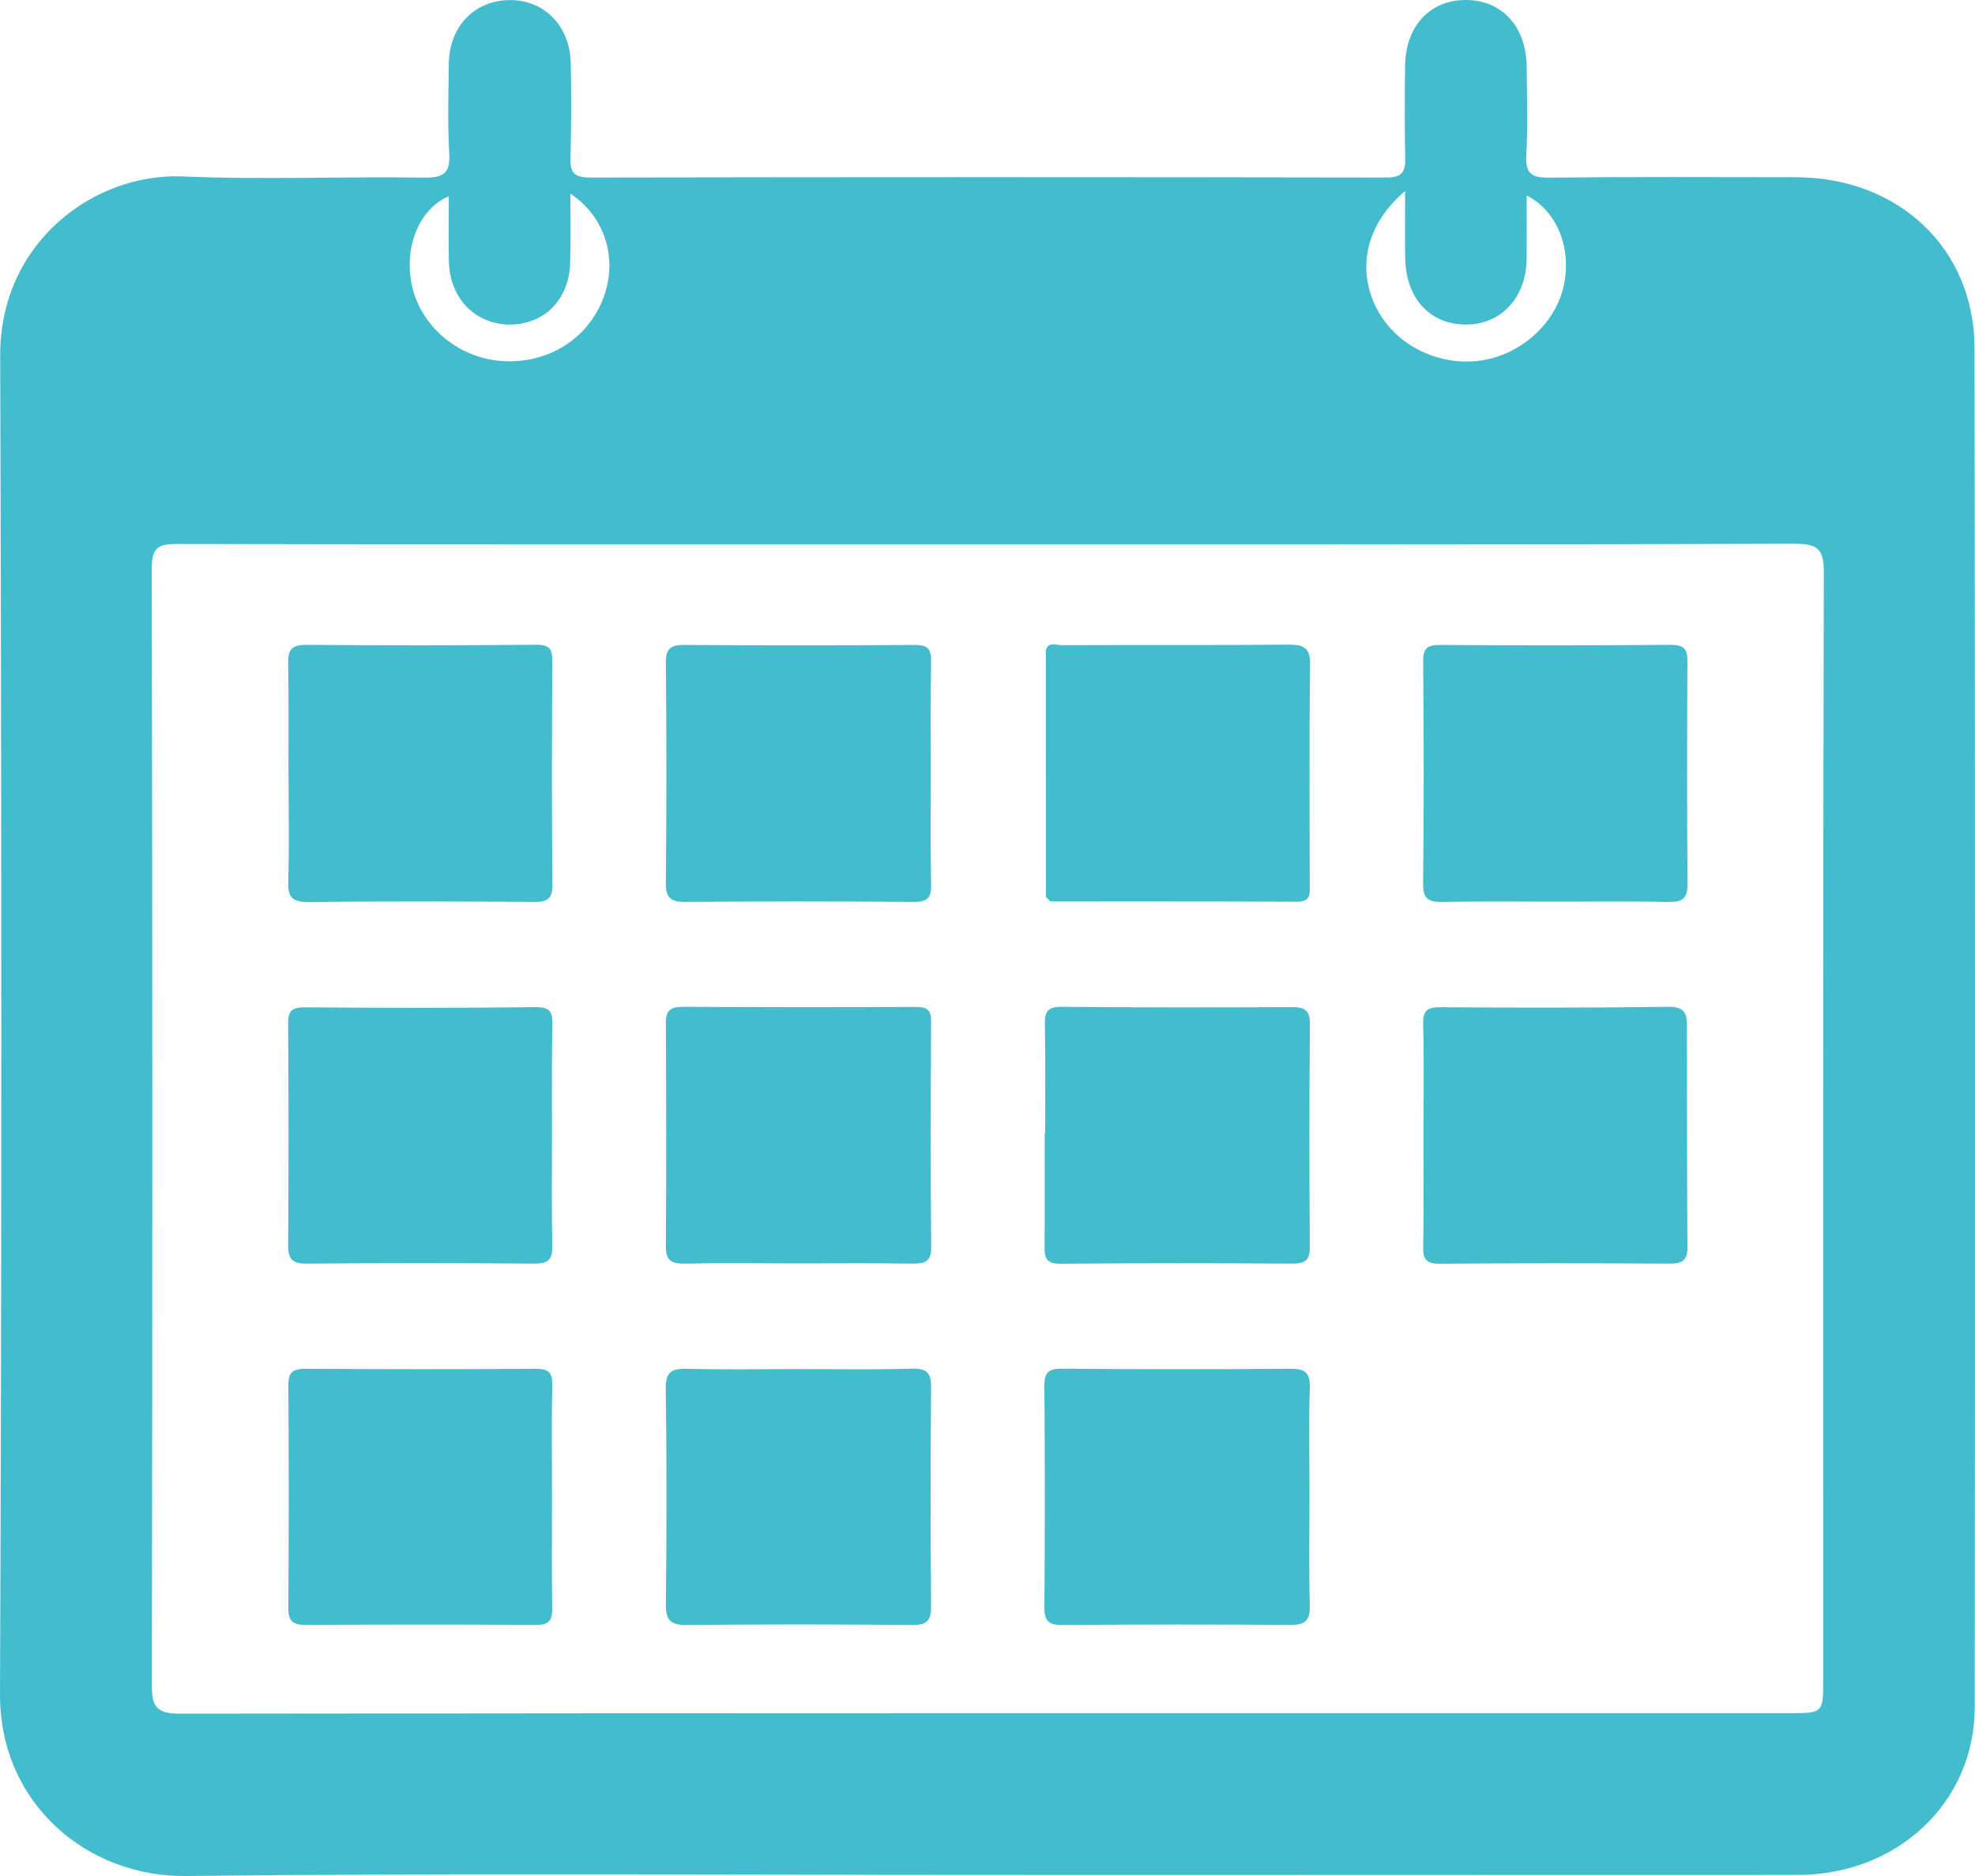 <svg width="20" height="19" viewBox="0 0 20 19" fill="none" xmlns="http://www.w3.org/2000/svg">
<g id="Group 427319778">
<g id="Group">
<path id="Vector" d="M19.995 3.525C19.994 2.517 19.225 1.795 18.183 1.795C17.351 1.794 16.519 1.79 15.687 1.799C15.51 1.801 15.448 1.759 15.456 1.579C15.472 1.279 15.462 0.977 15.46 0.676C15.457 0.273 15.212 0.003 14.851 2.00387e-05C14.484 -0.003 14.235 0.26 14.229 0.663C14.224 0.973 14.224 1.283 14.23 1.593C14.233 1.729 14.21 1.799 14.039 1.798C11.351 1.793 8.662 1.793 5.974 1.798C5.812 1.798 5.773 1.745 5.777 1.6C5.786 1.281 5.786 0.962 5.78 0.643C5.774 0.265 5.512 -0.002 5.163 0.001C4.806 0.003 4.551 0.265 4.545 0.643C4.541 0.945 4.532 1.246 4.549 1.547C4.561 1.743 4.505 1.802 4.294 1.799C3.48 1.786 2.665 1.822 1.853 1.787C0.957 1.748 -0.002 2.451 0.002 3.603C0.016 8.121 0.019 12.64 1.62047e-05 17.158C-0.004 18.268 0.884 19.011 1.883 19C4.589 18.969 7.296 18.989 10.003 18.989C12.737 18.99 15.471 18.99 18.205 18.989C19.212 18.989 19.996 18.258 19.997 17.292C20.002 12.703 20.001 8.114 19.995 3.525ZM14.229 1.935C14.229 2.196 14.226 2.406 14.23 2.617C14.237 3.022 14.48 3.286 14.843 3.287C15.202 3.288 15.456 3.014 15.46 2.619C15.461 2.408 15.46 2.196 15.46 1.979C15.758 2.132 15.909 2.49 15.842 2.861C15.768 3.272 15.392 3.61 14.96 3.656C14.529 3.701 14.106 3.473 13.928 3.098C13.74 2.702 13.839 2.266 14.229 1.935ZM4.545 1.987C4.545 2.211 4.54 2.432 4.546 2.653C4.556 3.027 4.819 3.29 5.171 3.287C5.515 3.283 5.762 3.033 5.774 2.665C5.782 2.437 5.776 2.209 5.776 1.961C6.128 2.194 6.256 2.619 6.114 3.007C5.958 3.436 5.539 3.695 5.065 3.655C4.617 3.617 4.238 3.28 4.164 2.854C4.098 2.475 4.256 2.111 4.545 1.987ZM18.463 17.008C18.463 17.351 18.462 17.351 18.113 17.351C12.683 17.351 7.253 17.349 1.823 17.356C1.592 17.356 1.537 17.29 1.538 17.075C1.544 13.302 1.544 9.53 1.537 5.756C1.537 5.555 1.592 5.508 1.795 5.509C4.538 5.515 7.28 5.513 10.023 5.513C12.738 5.513 15.453 5.516 18.167 5.507C18.405 5.507 18.469 5.557 18.469 5.796C18.46 9.533 18.463 13.27 18.463 17.008Z" fill="#43BCCD"/>
<path id="Vector_2" d="M6.946 9.135C7.713 9.128 8.48 9.128 9.247 9.135C9.394 9.136 9.433 9.092 9.429 8.955C9.421 8.583 9.426 8.211 9.426 7.84C9.426 7.459 9.422 7.079 9.429 6.698C9.431 6.573 9.394 6.531 9.26 6.532C8.484 6.537 7.707 6.537 6.931 6.532C6.789 6.531 6.742 6.57 6.743 6.711C6.75 7.454 6.75 8.197 6.743 8.941C6.741 9.094 6.791 9.136 6.946 9.135Z" fill="#43BCCD"/>
<path id="Vector_3" d="M9.429 10.348C9.43 10.231 9.39 10.198 9.272 10.198C8.487 10.202 7.702 10.201 6.918 10.197C6.789 10.196 6.742 10.234 6.743 10.363C6.747 11.114 6.748 11.866 6.743 12.617C6.741 12.757 6.79 12.801 6.932 12.798C7.316 12.79 7.699 12.796 8.083 12.796C8.466 12.796 8.85 12.792 9.233 12.798C9.362 12.799 9.431 12.784 9.43 12.63C9.422 11.87 9.425 11.109 9.429 10.348Z" fill="#43BCCD"/>
<path id="Vector_4" d="M13.077 10.2C12.302 10.204 11.526 10.204 10.75 10.197C10.617 10.196 10.579 10.241 10.581 10.365C10.588 10.736 10.584 11.108 10.584 11.479H10.579C10.579 11.86 10.581 12.24 10.578 12.62C10.576 12.731 10.587 12.8 10.736 12.799C11.521 12.793 12.305 12.793 13.09 12.798C13.22 12.798 13.265 12.758 13.264 12.631C13.259 11.879 13.258 11.127 13.265 10.376C13.267 10.232 13.215 10.199 13.077 10.2Z" fill="#43BCCD"/>
<path id="Vector_5" d="M5.425 13.863C4.648 13.869 3.871 13.868 3.094 13.863C2.965 13.863 2.919 13.897 2.92 14.028C2.925 14.78 2.925 15.533 2.92 16.286C2.919 16.414 2.961 16.457 3.092 16.457C3.869 16.453 4.646 16.452 5.423 16.457C5.56 16.459 5.594 16.411 5.592 16.288C5.586 15.916 5.59 15.544 5.59 15.172C5.59 14.791 5.585 14.409 5.592 14.029C5.595 13.905 5.56 13.862 5.425 13.863Z" fill="#43BCCD"/>
<path id="Vector_6" d="M9.234 13.862C8.85 13.873 8.467 13.866 8.082 13.866C7.708 13.866 7.333 13.873 6.959 13.863C6.793 13.858 6.74 13.901 6.742 14.069C6.752 14.795 6.751 15.521 6.743 16.246C6.741 16.408 6.789 16.46 6.958 16.458C7.717 16.45 8.475 16.45 9.233 16.458C9.393 16.46 9.431 16.41 9.429 16.262C9.422 15.527 9.422 14.792 9.429 14.058C9.431 13.911 9.394 13.857 9.234 13.862Z" fill="#43BCCD"/>
<path id="Vector_7" d="M13.062 13.863C12.294 13.869 11.526 13.869 10.758 13.862C10.61 13.86 10.575 13.905 10.576 14.042C10.582 14.786 10.582 15.53 10.576 16.274C10.575 16.409 10.611 16.46 10.759 16.458C11.527 16.452 12.294 16.451 13.062 16.457C13.218 16.459 13.268 16.412 13.264 16.26C13.254 15.889 13.261 15.516 13.261 15.144C13.261 14.781 13.253 14.418 13.264 14.055C13.269 13.9 13.214 13.861 13.062 13.863Z" fill="#43BCCD"/>
<path id="Vector_8" d="M5.593 6.703C5.594 6.586 5.577 6.529 5.433 6.53C4.656 6.537 3.878 6.537 3.101 6.531C2.953 6.53 2.915 6.582 2.918 6.716C2.925 7.088 2.921 7.46 2.921 7.832H2.922C2.922 8.195 2.93 8.559 2.919 8.921C2.914 9.078 2.948 9.138 3.127 9.136C3.885 9.127 4.644 9.129 5.403 9.135C5.54 9.136 5.595 9.108 5.594 8.961C5.587 8.209 5.589 7.456 5.593 6.703Z" fill="#43BCCD"/>
<path id="Vector_9" d="M17.088 6.696C17.089 6.569 17.047 6.531 16.915 6.531C16.138 6.537 15.36 6.537 14.583 6.532C14.453 6.531 14.411 6.567 14.412 6.695C14.418 7.448 14.42 8.201 14.411 8.954C14.409 9.12 14.481 9.137 14.621 9.135C14.996 9.127 15.371 9.132 15.746 9.132C16.13 9.132 16.514 9.127 16.898 9.135C17.038 9.137 17.09 9.097 17.089 8.955C17.083 8.202 17.084 7.449 17.088 6.696Z" fill="#43BCCD"/>
<path id="Vector_10" d="M5.59 11.502C5.59 11.13 5.587 10.758 5.593 10.386C5.594 10.265 5.587 10.198 5.423 10.2C4.646 10.21 3.87 10.208 3.094 10.202C2.964 10.201 2.917 10.231 2.918 10.361C2.923 11.113 2.923 11.865 2.918 12.616C2.918 12.753 2.962 12.799 3.107 12.798C3.874 12.792 4.642 12.792 5.409 12.798C5.556 12.799 5.596 12.754 5.593 12.617C5.585 12.246 5.59 11.873 5.59 11.502Z" fill="#43BCCD"/>
<path id="Vector_11" d="M16.893 10.197C16.127 10.207 15.36 10.207 14.594 10.201C14.449 10.199 14.409 10.236 14.412 10.374C14.421 10.745 14.415 11.117 14.415 11.489C14.415 11.869 14.419 12.25 14.412 12.63C14.41 12.753 14.443 12.8 14.58 12.799C15.356 12.793 16.132 12.794 16.909 12.798C17.037 12.799 17.089 12.762 17.088 12.634C17.083 11.882 17.084 11.13 17.083 10.378C17.083 10.253 17.046 10.194 16.893 10.197Z" fill="#43BCCD"/>
<path id="Vector_12" d="M13.047 6.529C12.281 6.536 11.515 6.531 10.749 6.534C10.695 6.535 10.617 6.494 10.591 6.586C10.591 7.418 10.592 8.25 10.592 9.082C10.609 9.098 10.626 9.129 10.643 9.129C11.473 9.131 12.303 9.128 13.133 9.133C13.279 9.133 13.263 9.049 13.263 8.96C13.263 8.218 13.257 7.475 13.267 6.733C13.269 6.564 13.21 6.528 13.047 6.529Z" fill="#43BCCD"/>
</g>
</g>
</svg>

